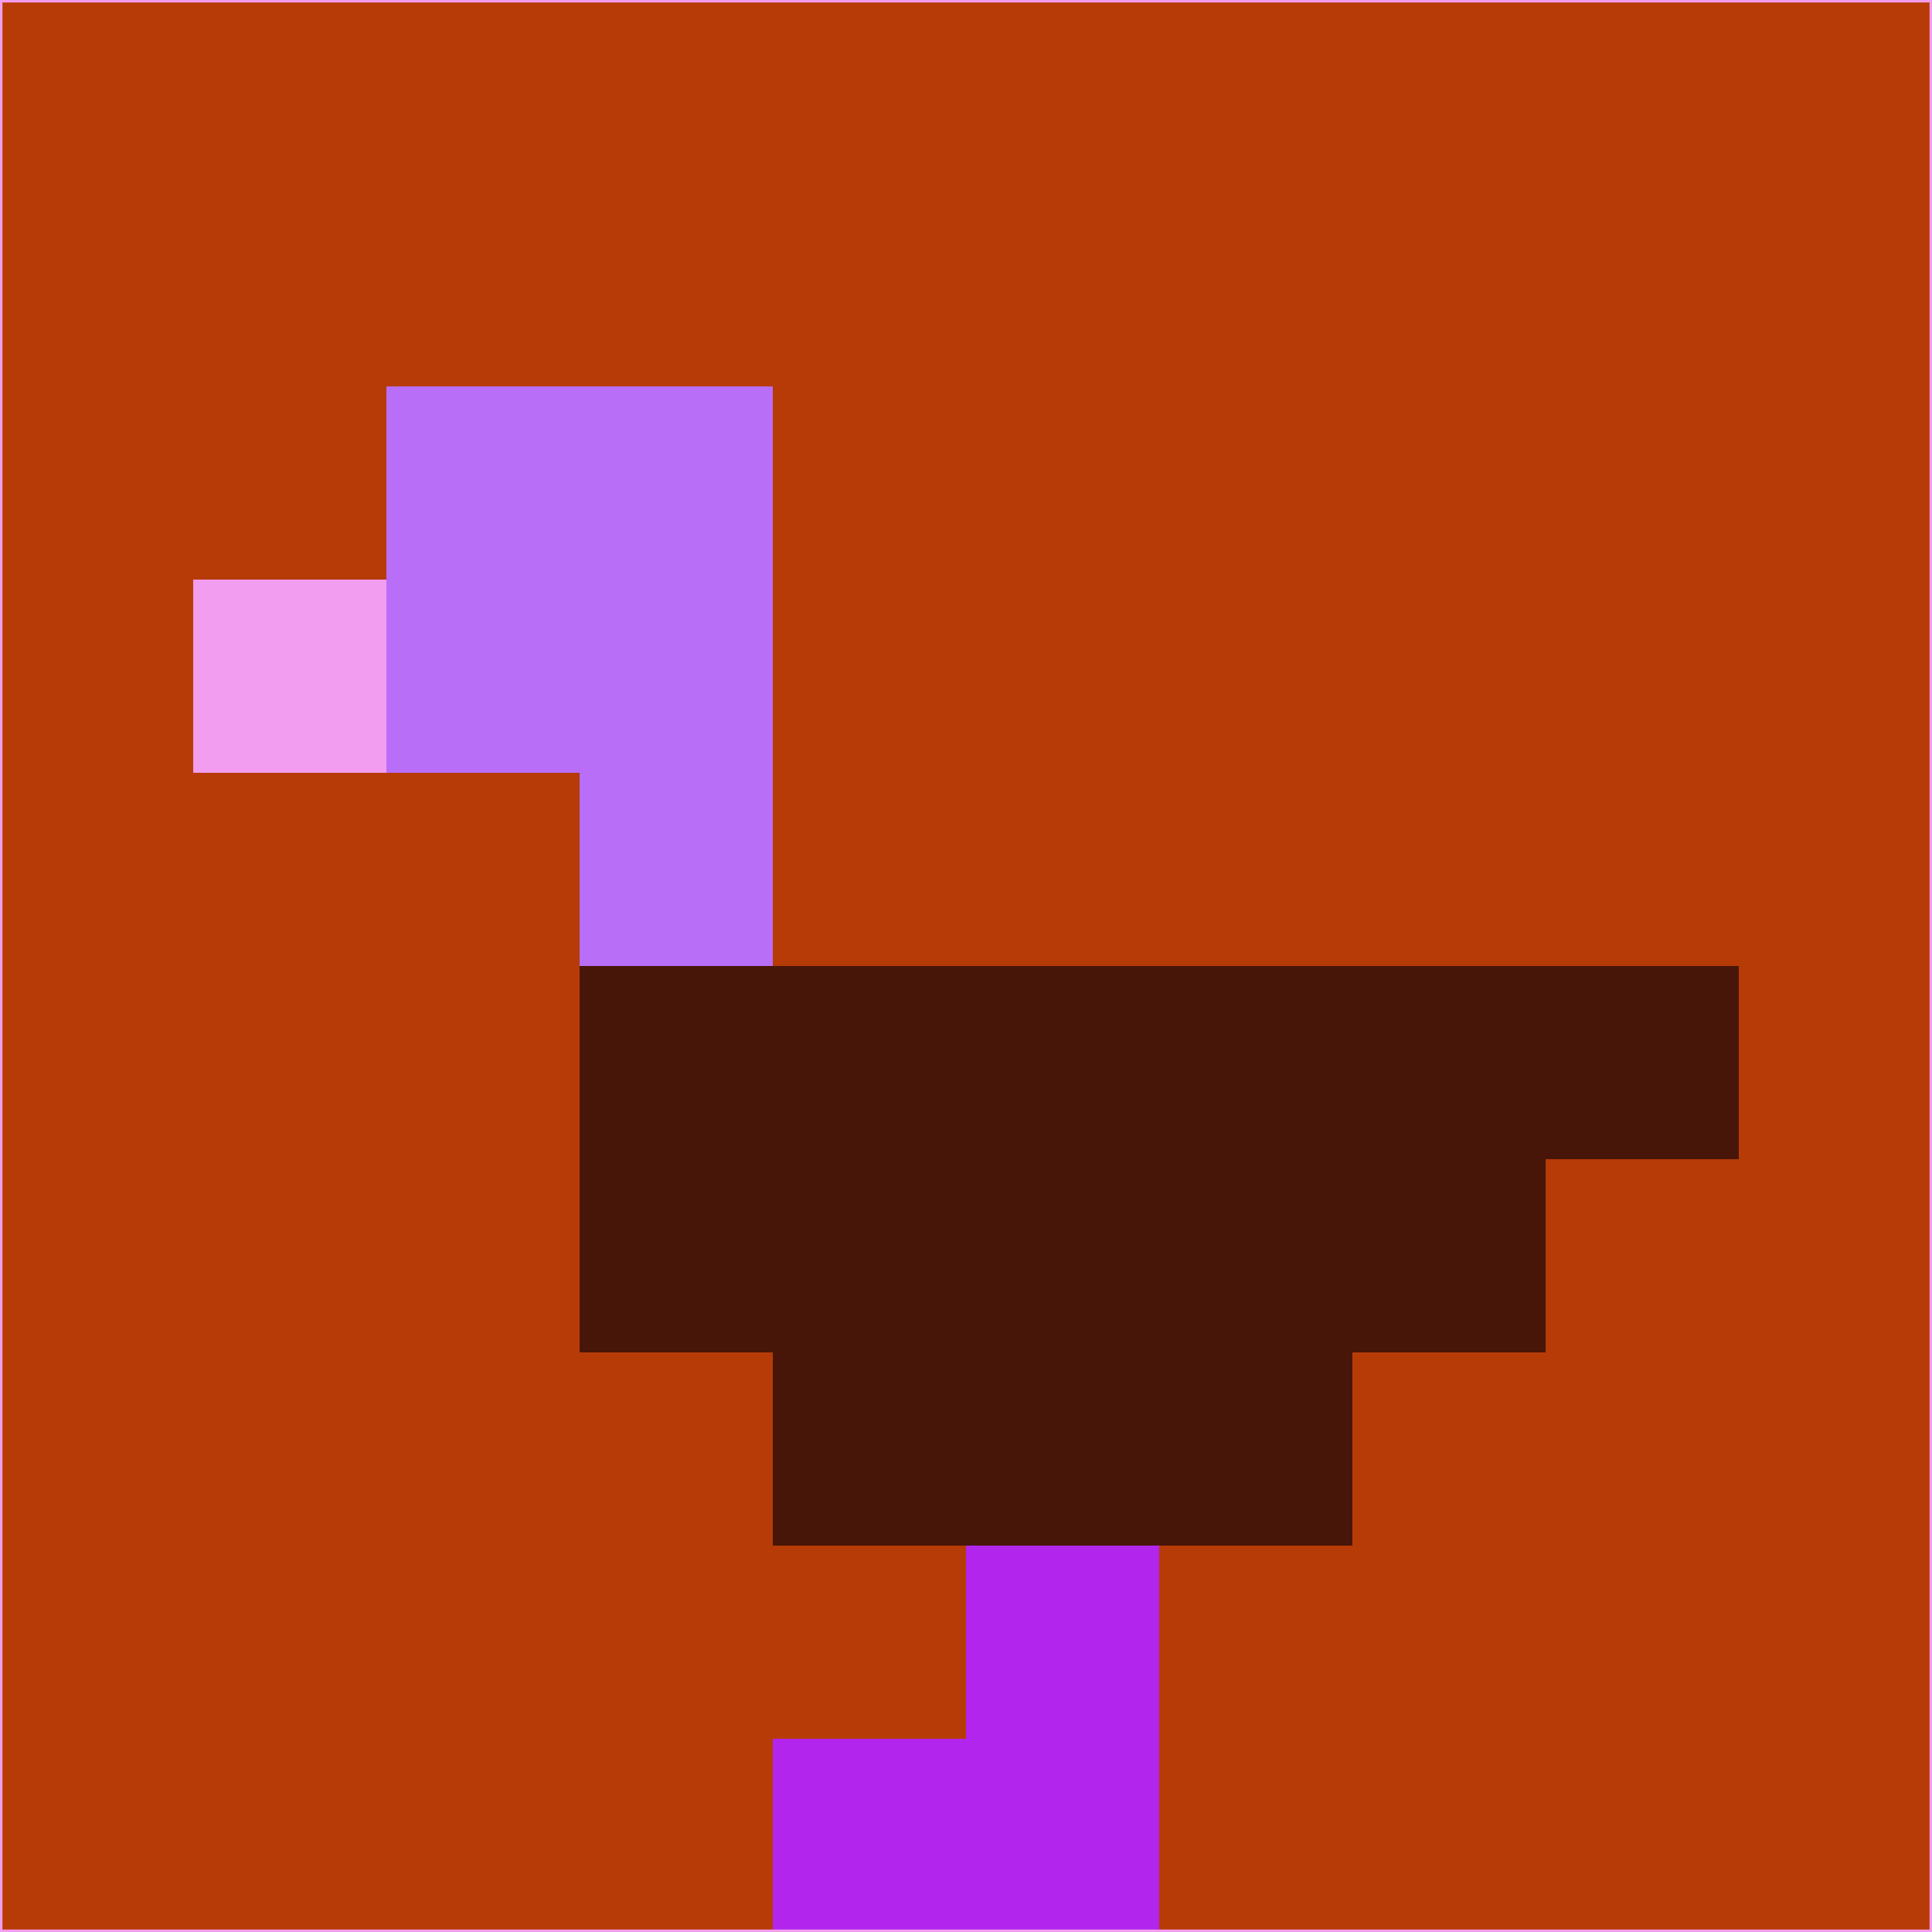 <svg xmlns="http://www.w3.org/2000/svg" version="1.1" width="785" height="785">
  <title>'goose-pfp-694263' by Dmitri Cherniak (Cyberpunk Edition)</title>
  <desc>
    seed=148009
    backgroundColor=#b73b06
    padding=20
    innerPadding=0
    timeout=500
    dimension=1
    border=false
    Save=function(){return n.handleSave()}
    frame=12

    Rendered at 2024-09-15T22:37:00.389Z
    Generated in 1ms
    Modified for Cyberpunk theme with new color scheme
  </desc>
  <defs/>
  <rect width="100%" height="100%" fill="#b73b06"/>
  <g>
    <g id="0-0">
      <rect x="0" y="0" height="785" width="785" fill="#b73b06"/>
      <g>
        <!-- Neon blue -->
        <rect id="0-0-2-2-2-2" x="157" y="157" width="157" height="157" fill="#b86ef6"/>
        <rect id="0-0-3-2-1-4" x="235.5" y="157" width="78.5" height="314" fill="#b86ef6"/>
        <!-- Electric purple -->
        <rect id="0-0-4-5-5-1" x="314" y="392.5" width="392.5" height="78.5" fill="#481608"/>
        <rect id="0-0-3-5-5-2" x="235.5" y="392.5" width="392.5" height="157" fill="#481608"/>
        <rect id="0-0-4-5-3-3" x="314" y="392.5" width="235.5" height="235.5" fill="#481608"/>
        <!-- Neon pink -->
        <rect id="0-0-1-3-1-1" x="78.5" y="235.5" width="78.5" height="78.5" fill="#f29def"/>
        <!-- Cyber yellow -->
        <rect id="0-0-5-8-1-2" x="392.5" y="628" width="78.5" height="157" fill="#b125ed"/>
        <rect id="0-0-4-9-2-1" x="314" y="706.5" width="157" height="78.5" fill="#b125ed"/>
      </g>
      <rect x="0" y="0" stroke="#f29def" stroke-width="2" height="785" width="785" fill="none"/>
    </g>
  </g>
  <script xmlns=""/>
</svg>